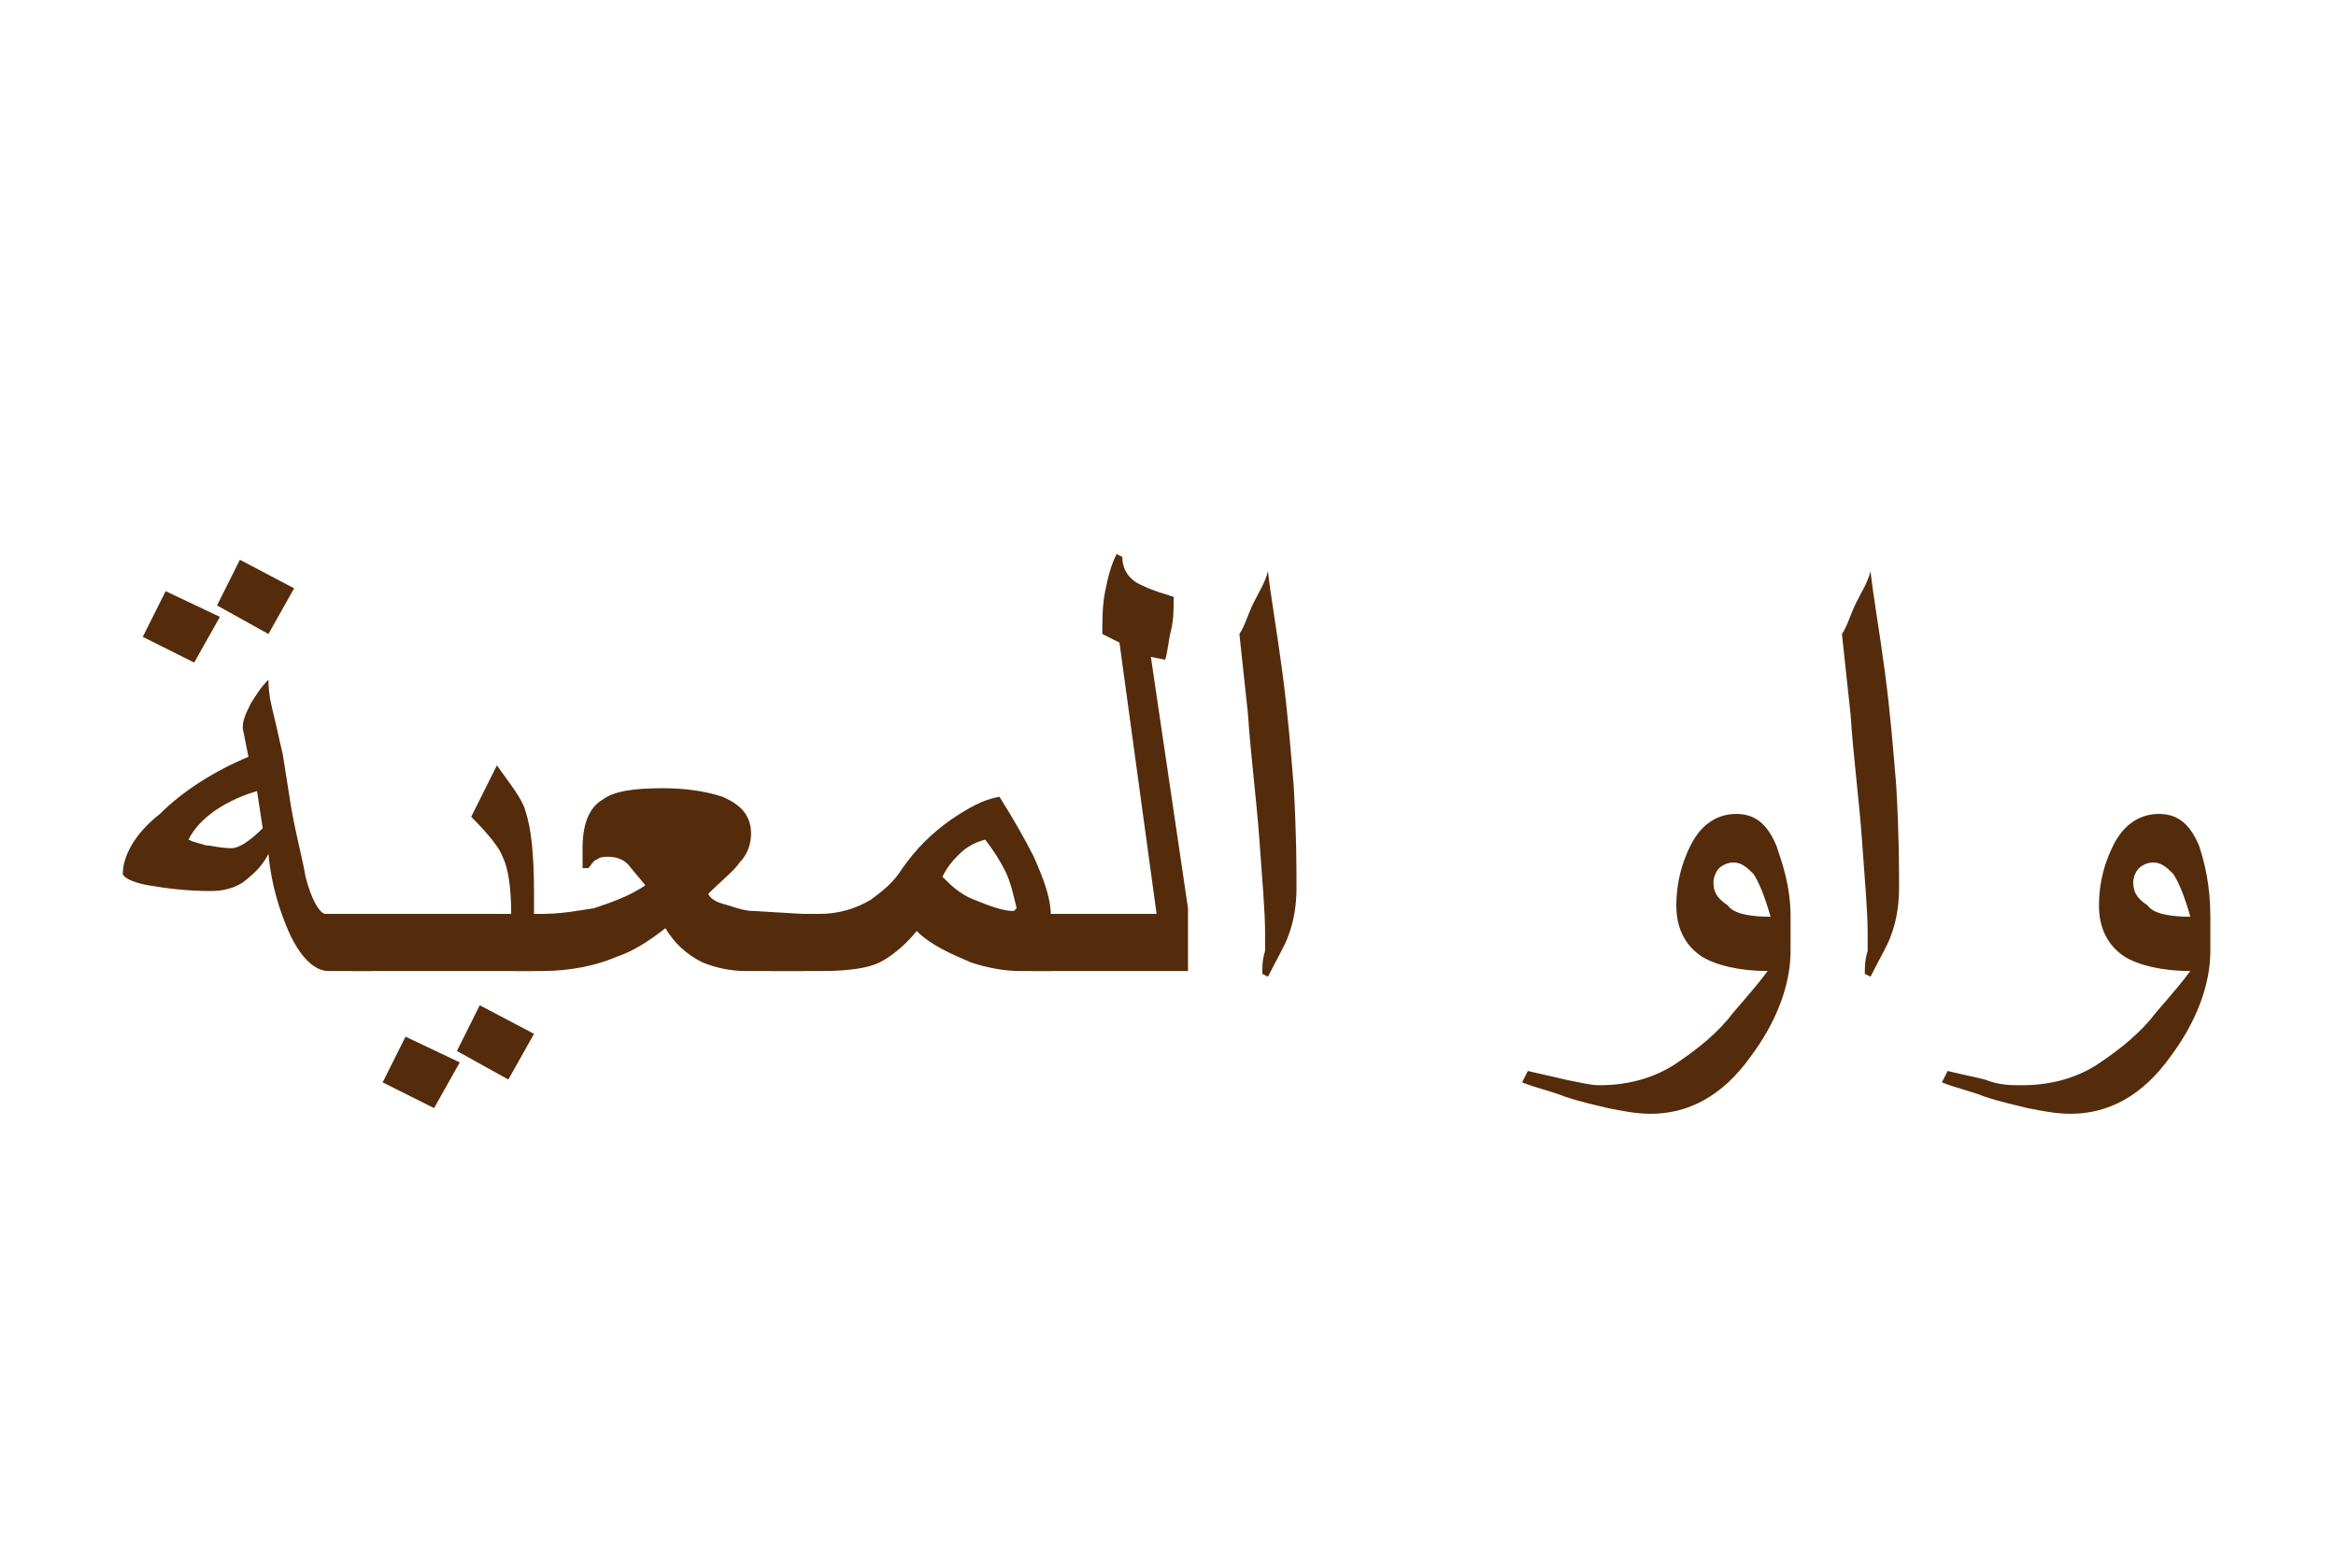<?xml version="1.0" encoding="utf-8"?>
<!-- Generator: Adobe Illustrator 22.0.1, SVG Export Plug-In . SVG Version: 6.00 Build 0)  -->
<svg version="1.1" id="Layer_1" xmlns="http://www.w3.org/2000/svg" xmlns:xlink="http://www.w3.org/1999/xlink" x="0px" y="0px"
	 viewBox="0 0 81.8 54.9" style="enable-background:new 0 0 81.8 54.9;" xml:space="preserve">
<style type="text/css">
	.st0{fill:#542C0B;}
	.st1{fill:none;}
</style>
<g>
	<g>
		<path class="st0" d="M8.5,25.5c0-0.3,0.1-0.5,0.3-0.9c0.2-0.3,0.3-0.5,0.6-0.8c0,0.5,0.1,0.9,0.2,1.3c0.1,0.4,0.2,0.9,0.3,1.3
			l0.3,1.9c0.2,1.1,0.4,1.8,0.5,2.4c0.2,0.8,0.5,1.3,0.7,1.3l1.6,0v2h0.1h-1.6c-0.5,0-1-0.5-1.4-1.4c-0.3-0.7-0.6-1.6-0.7-2.7
			c-0.2,0.4-0.5,0.7-0.9,1c-0.3,0.2-0.7,0.3-1.1,0.3c-0.9,0-1.6-0.1-2.2-0.2s-0.9-0.3-0.9-0.4c0-0.6,0.4-1.4,1.3-2.1
			c0.8-0.8,1.9-1.5,3.1-2 M7.7,21.6l-0.9,1.6L5,22.3l0.8-1.6L7.7,21.6z M9.2,29L9,27.7c-0.7,0.2-1.2,0.5-1.5,0.7
			c-0.4,0.3-0.7,0.6-0.9,1c0.2,0.1,0.3,0.1,0.6,0.2c0.2,0,0.5,0.1,0.9,0.1C8.4,29.7,8.8,29.4,9.2,29z M10.3,20.6l-0.9,1.6l-1.8-1
			l0.8-1.6L10.3,20.6z"/>
		<path class="st0" d="M18.7,34h-6.4v-2h5.6c0-0.9-0.1-1.6-0.3-2c-0.1-0.3-0.5-0.8-1.1-1.4l0.9-1.8c0.5,0.7,0.9,1.2,1,1.6
			c0.2,0.6,0.3,1.5,0.3,2.9V34z M16.1,37.2l-0.9,1.6l-1.8-0.9l0.8-1.6L16.1,37.2z M18.7,36.2l-0.9,1.6l-1.8-1l0.8-1.6L18.7,36.2z"/>
		<path class="st0" d="M27.8,34h-1.7c-0.5,0-1-0.1-1.5-0.3c-0.6-0.3-1-0.7-1.3-1.2c-0.5,0.4-1.1,0.8-1.7,1C20.9,33.8,20,34,19,34h-1
			v-2h1c0.6,0,1.2-0.1,1.8-0.2c0.6-0.2,1.2-0.4,1.8-0.8l-0.5-0.6c-0.2-0.3-0.5-0.4-0.8-0.4c-0.1,0-0.3,0-0.4,0.1
			c-0.1,0-0.2,0.2-0.3,0.3h-0.2v-0.7c0-0.8,0.2-1.4,0.7-1.7c0.4-0.3,1.1-0.4,2.1-0.4c0.8,0,1.5,0.1,2.1,0.3c0.7,0.3,1,0.7,1,1.3
			c0,0.3-0.1,0.7-0.4,1c-0.2,0.3-0.6,0.6-1.1,1.1c0.1,0.2,0.3,0.3,0.7,0.4c0.3,0.1,0.6,0.2,0.9,0.2l1.7,0.1v2H27.8z"/>
		<path class="st0" d="M36.9,34h-1.2c-0.5,0-1.1-0.1-1.7-0.3c-0.7-0.3-1.4-0.6-1.9-1.1c-0.4,0.5-0.9,0.9-1.3,1.1s-1.1,0.3-2,0.3H27
			v-2h1.7c0.7,0,1.3-0.2,1.8-0.5c0.4-0.3,0.8-0.6,1.1-1.1c0.5-0.7,1-1.2,1.7-1.7c0.6-0.4,1.1-0.7,1.7-0.8c0.5,0.8,0.9,1.5,1.2,2.1
			c0.4,0.9,0.6,1.5,0.6,2.1V34H36.9z M35.6,31.8c-0.1-0.4-0.2-0.9-0.4-1.3s-0.4-0.7-0.7-1.1c-0.4,0.1-0.7,0.3-0.9,0.5
			s-0.4,0.4-0.6,0.8c0.3,0.3,0.6,0.6,1.1,0.8c0.5,0.2,1,0.4,1.4,0.4L35.6,31.8z"/>
		<path class="st0" d="M41.6,34h-5.5v-2h4.4l-1.3-9.5l-0.6-0.3c0-0.5,0-1,0.1-1.5s0.2-0.9,0.4-1.3l0.2,0.1c0,0.4,0.2,0.8,0.7,1
			c0.4,0.2,0.8,0.3,1.1,0.4c0,0.4,0,0.8-0.1,1.2c-0.1,0.4-0.1,0.7-0.2,1L40.3,23l1.3,8.8V34z"/>
		<path class="st0" d="M45.4,31.1c0,0.6-0.1,1.2-0.3,1.7c-0.1,0.3-0.4,0.8-0.7,1.4l-0.2-0.1c0-0.2,0-0.5,0.1-0.8c0-0.3,0-0.5,0-0.6
			c0-0.8-0.1-1.9-0.2-3.3C44,28,43.8,26.5,43.7,25c-0.1-0.9-0.2-1.9-0.3-2.8c0.2-0.3,0.3-0.7,0.5-1.1s0.4-0.7,0.5-1.1
			c0.1,0.9,0.3,2,0.5,3.5s0.3,2.8,0.4,4C45.4,29.2,45.4,30.4,45.4,31.1z"/>
		<path class="st0" d="M62.7,33.3c0,1.2-0.5,2.5-1.4,3.7c-1,1.4-2.2,2-3.5,2c-0.5,0-1-0.1-1.5-0.2c-0.4-0.1-0.9-0.2-1.5-0.4
			c-0.5-0.2-1-0.3-1.5-0.5l0.2-0.4c0.4,0.1,0.9,0.2,1.3,0.3c0.5,0.1,0.9,0.2,1.2,0.2c0.9,0,1.8-0.2,2.6-0.7c0.6-0.4,1.3-0.9,1.9-1.6
			c0.3-0.4,0.8-0.9,1.4-1.7c-1,0-1.8-0.2-2.3-0.5c-0.6-0.4-0.9-1-0.9-1.8s0.2-1.5,0.5-2.1c0.4-0.8,1-1.1,1.6-1.1
			c0.7,0,1.1,0.4,1.4,1.1c0.2,0.6,0.5,1.4,0.5,2.5 M62,32.1c-0.2-0.7-0.4-1.2-0.6-1.5c-0.2-0.2-0.4-0.4-0.7-0.4
			c-0.2,0-0.4,0.1-0.5,0.2S60,30.7,60,30.9c0,0.4,0.2,0.6,0.5,0.8C60.7,32,61.3,32.1,62,32.1z"/>
		<path class="st0" d="M66.5,31.1c0,0.6-0.1,1.2-0.3,1.7c-0.1,0.3-0.4,0.8-0.7,1.4l-0.2-0.1c0-0.2,0-0.5,0.1-0.8c0-0.3,0-0.5,0-0.6
			c0-0.8-0.1-1.9-0.2-3.3s-0.3-2.9-0.4-4.4c-0.1-0.9-0.2-1.9-0.3-2.8c0.2-0.3,0.3-0.7,0.5-1.1s0.4-0.7,0.5-1.1
			c0.1,0.9,0.3,2,0.5,3.5s0.3,2.8,0.4,4C66.5,29.2,66.5,30.4,66.5,31.1z"/>
		<path class="st0" d="M77.4,33.3c0,1.2-0.5,2.5-1.4,3.7c-1,1.4-2.2,2-3.5,2c-0.5,0-1-0.1-1.5-0.2c-0.4-0.1-0.9-0.2-1.5-0.4
			c-0.5-0.2-1-0.3-1.5-0.5l0.2-0.4c0.4,0.1,0.9,0.2,1.3,0.3C70,38,70.4,38,70.8,38c0.9,0,1.8-0.2,2.6-0.7c0.6-0.4,1.3-0.9,1.9-1.6
			c0.3-0.4,0.8-0.9,1.4-1.7c-1,0-1.8-0.2-2.3-0.5c-0.6-0.4-0.9-1-0.9-1.8s0.2-1.5,0.5-2.1c0.4-0.8,1-1.1,1.6-1.1
			c0.7,0,1.1,0.4,1.4,1.1c0.2,0.6,0.4,1.4,0.4,2.5 M76.7,32.1c-0.2-0.7-0.4-1.2-0.6-1.5c-0.2-0.2-0.4-0.4-0.7-0.4
			c-0.2,0-0.4,0.1-0.5,0.2s-0.2,0.3-0.2,0.5c0,0.4,0.2,0.6,0.5,0.8C75.4,32,76,32.1,76.7,32.1z"/>
	</g>
</g>
<rect class="st1" width="81.8" height="54.9"/>
</svg>
